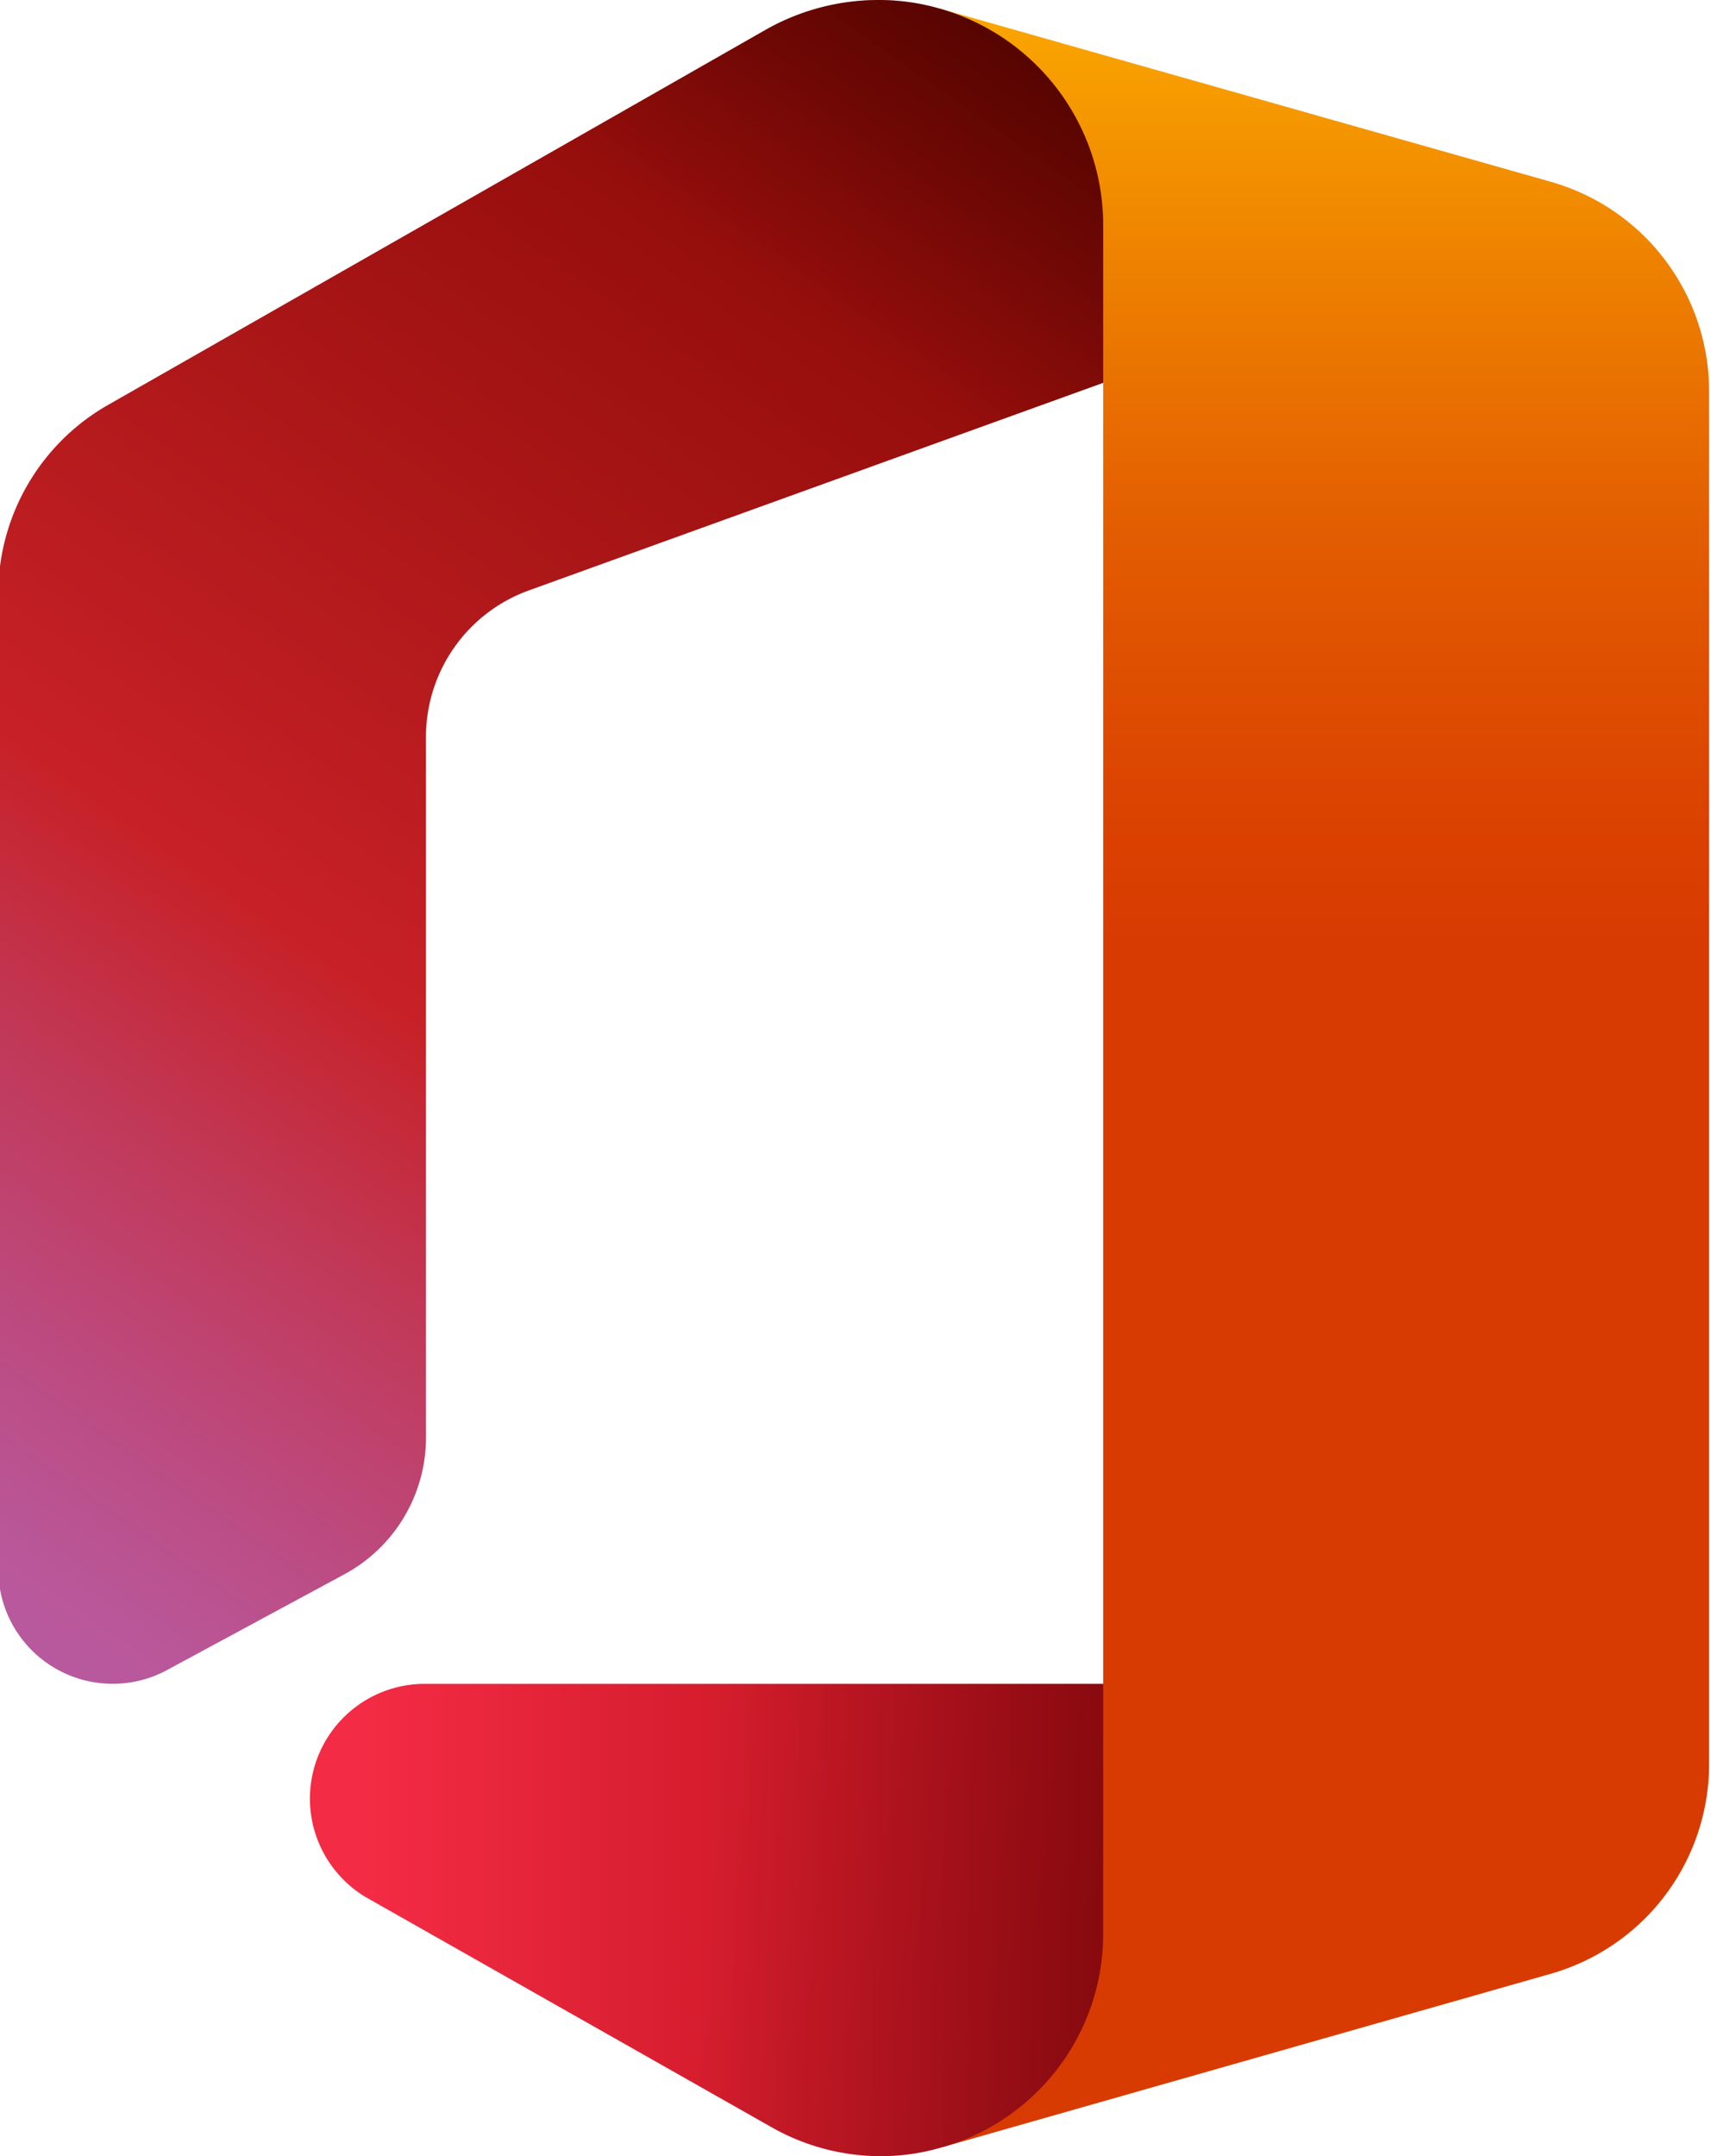 <svg height="174.07" viewBox="0 0 240.44 303.2" width="138.13" xmlns:xlink="http://www.w3.org/1999/xlink" xmlns="http://www.w3.org/2000/svg"><linearGradient id="c" gradientUnits="userSpaceOnUse" x1="34.52" x2="3.16" y1=".67" y2="45.45"><stop offset="0" stop-color="#800600"/><stop offset=".6" stop-color="#c72127"/><stop offset=".73" stop-color="#c13959"/><stop offset=".85" stop-color="#bc4b81"/><stop offset=".94" stop-color="#b95799"/><stop offset="1" stop-color="#b85ba2"/></linearGradient><linearGradient id="e" gradientUnits="userSpaceOnUse" x1="18.5" x2="59.44" y1="55.63" y2="55.63"><stop offset="0" stop-color="#f32b44"/><stop offset=".6" stop-color="#a4070a"/></linearGradient><linearGradient id="a"><stop offset="0" stop-opacity=".4"/><stop offset="1" stop-opacity="0"/></linearGradient><linearGradient id="d" gradientUnits="userSpaceOnUse" x1="35.16" x2="28.52" xlink:href="#a" y1="-.24" y2="9.24"/><linearGradient id="f" gradientUnits="userSpaceOnUse" x1="46.32" x2="27.99" xlink:href="#a" y1="56.55" y2="54.95"/><linearGradient id="b" gradientUnits="userSpaceOnUse" x1="45.2" x2="45.2" y1="-1.42" y2="57.8"><stop offset="0" stop-color="#ffb900"/><stop offset=".17" stop-color="#ef8400"/><stop offset=".31" stop-color="#e25c01"/><stop offset=".43" stop-color="#db4401"/><stop offset=".5" stop-color="#d83b01"/></linearGradient><path d="M34.41 2 39 12.5V49l-4.52 13 17.09-4.87A6.12 6.12 0 0 0 56 51.26V12.74a6.11 6.11 0 0 0-4.44-5.88Z" fill="url(#b)" style="fill:url(#b)" transform="matrix(5.012 0 0 5.012 -40.42 -8.82)"/><path d="m12.74 48.61 5-2.7A4.36 4.36 0 0 0 20 42.08V22.43a4.37 4.37 0 0 1 2.87-4.1L39 12.5V8.07A6.32 6.32 0 0 0 34.41 2a6.18 6.18 0 0 0-1.73-.24 6.41 6.41 0 0 0-3.14.83L11.08 13.12A6.1 6.1 0 0 0 8 18.42v27.36a3.21 3.21 0 0 0 4.74 2.83z" fill="url(#c)" style="fill:url(#c)" transform="matrix(5.012 0 0 5.012 -40.42 -8.82)"/><path d="m12.74 48.61 5-2.7A4.36 4.36 0 0 0 20 42.08V22.43a4.37 4.37 0 0 1 2.87-4.1L39 12.5V8.07A6.32 6.32 0 0 0 34.41 2a6.18 6.18 0 0 0-1.73-.24 6.41 6.41 0 0 0-3.14.83L11.08 13.12A6.1 6.1 0 0 0 8 18.42v27.36a3.21 3.21 0 0 0 4.74 2.83z" fill="url(#d)" style="fill:url(#d)" transform="matrix(5.012 0 0 5.012 -40.42 -8.82)"/><path d="M39 49H19.93a3.22 3.22 0 0 0-1.59 6l11.36 6.44a6.2 6.2 0 0 0 3.07.81 6 6 0 0 0 1.71-.25A6.22 6.22 0 0 0 39 56Z" fill="url(#e)" style="fill:url(#e)" transform="matrix(5.012 0 0 5.012 -40.42 -8.82)"/><path d="M39 49H19.93a3.22 3.22 0 0 0-1.59 6l11.36 6.44a6.2 6.2 0 0 0 3.07.81 6 6 0 0 0 1.71-.25A6.22 6.22 0 0 0 39 56Z" fill="url(#f)" style="fill:url(#f)" transform="matrix(5.012 0 0 5.012 -40.42 -8.82)"/></svg>